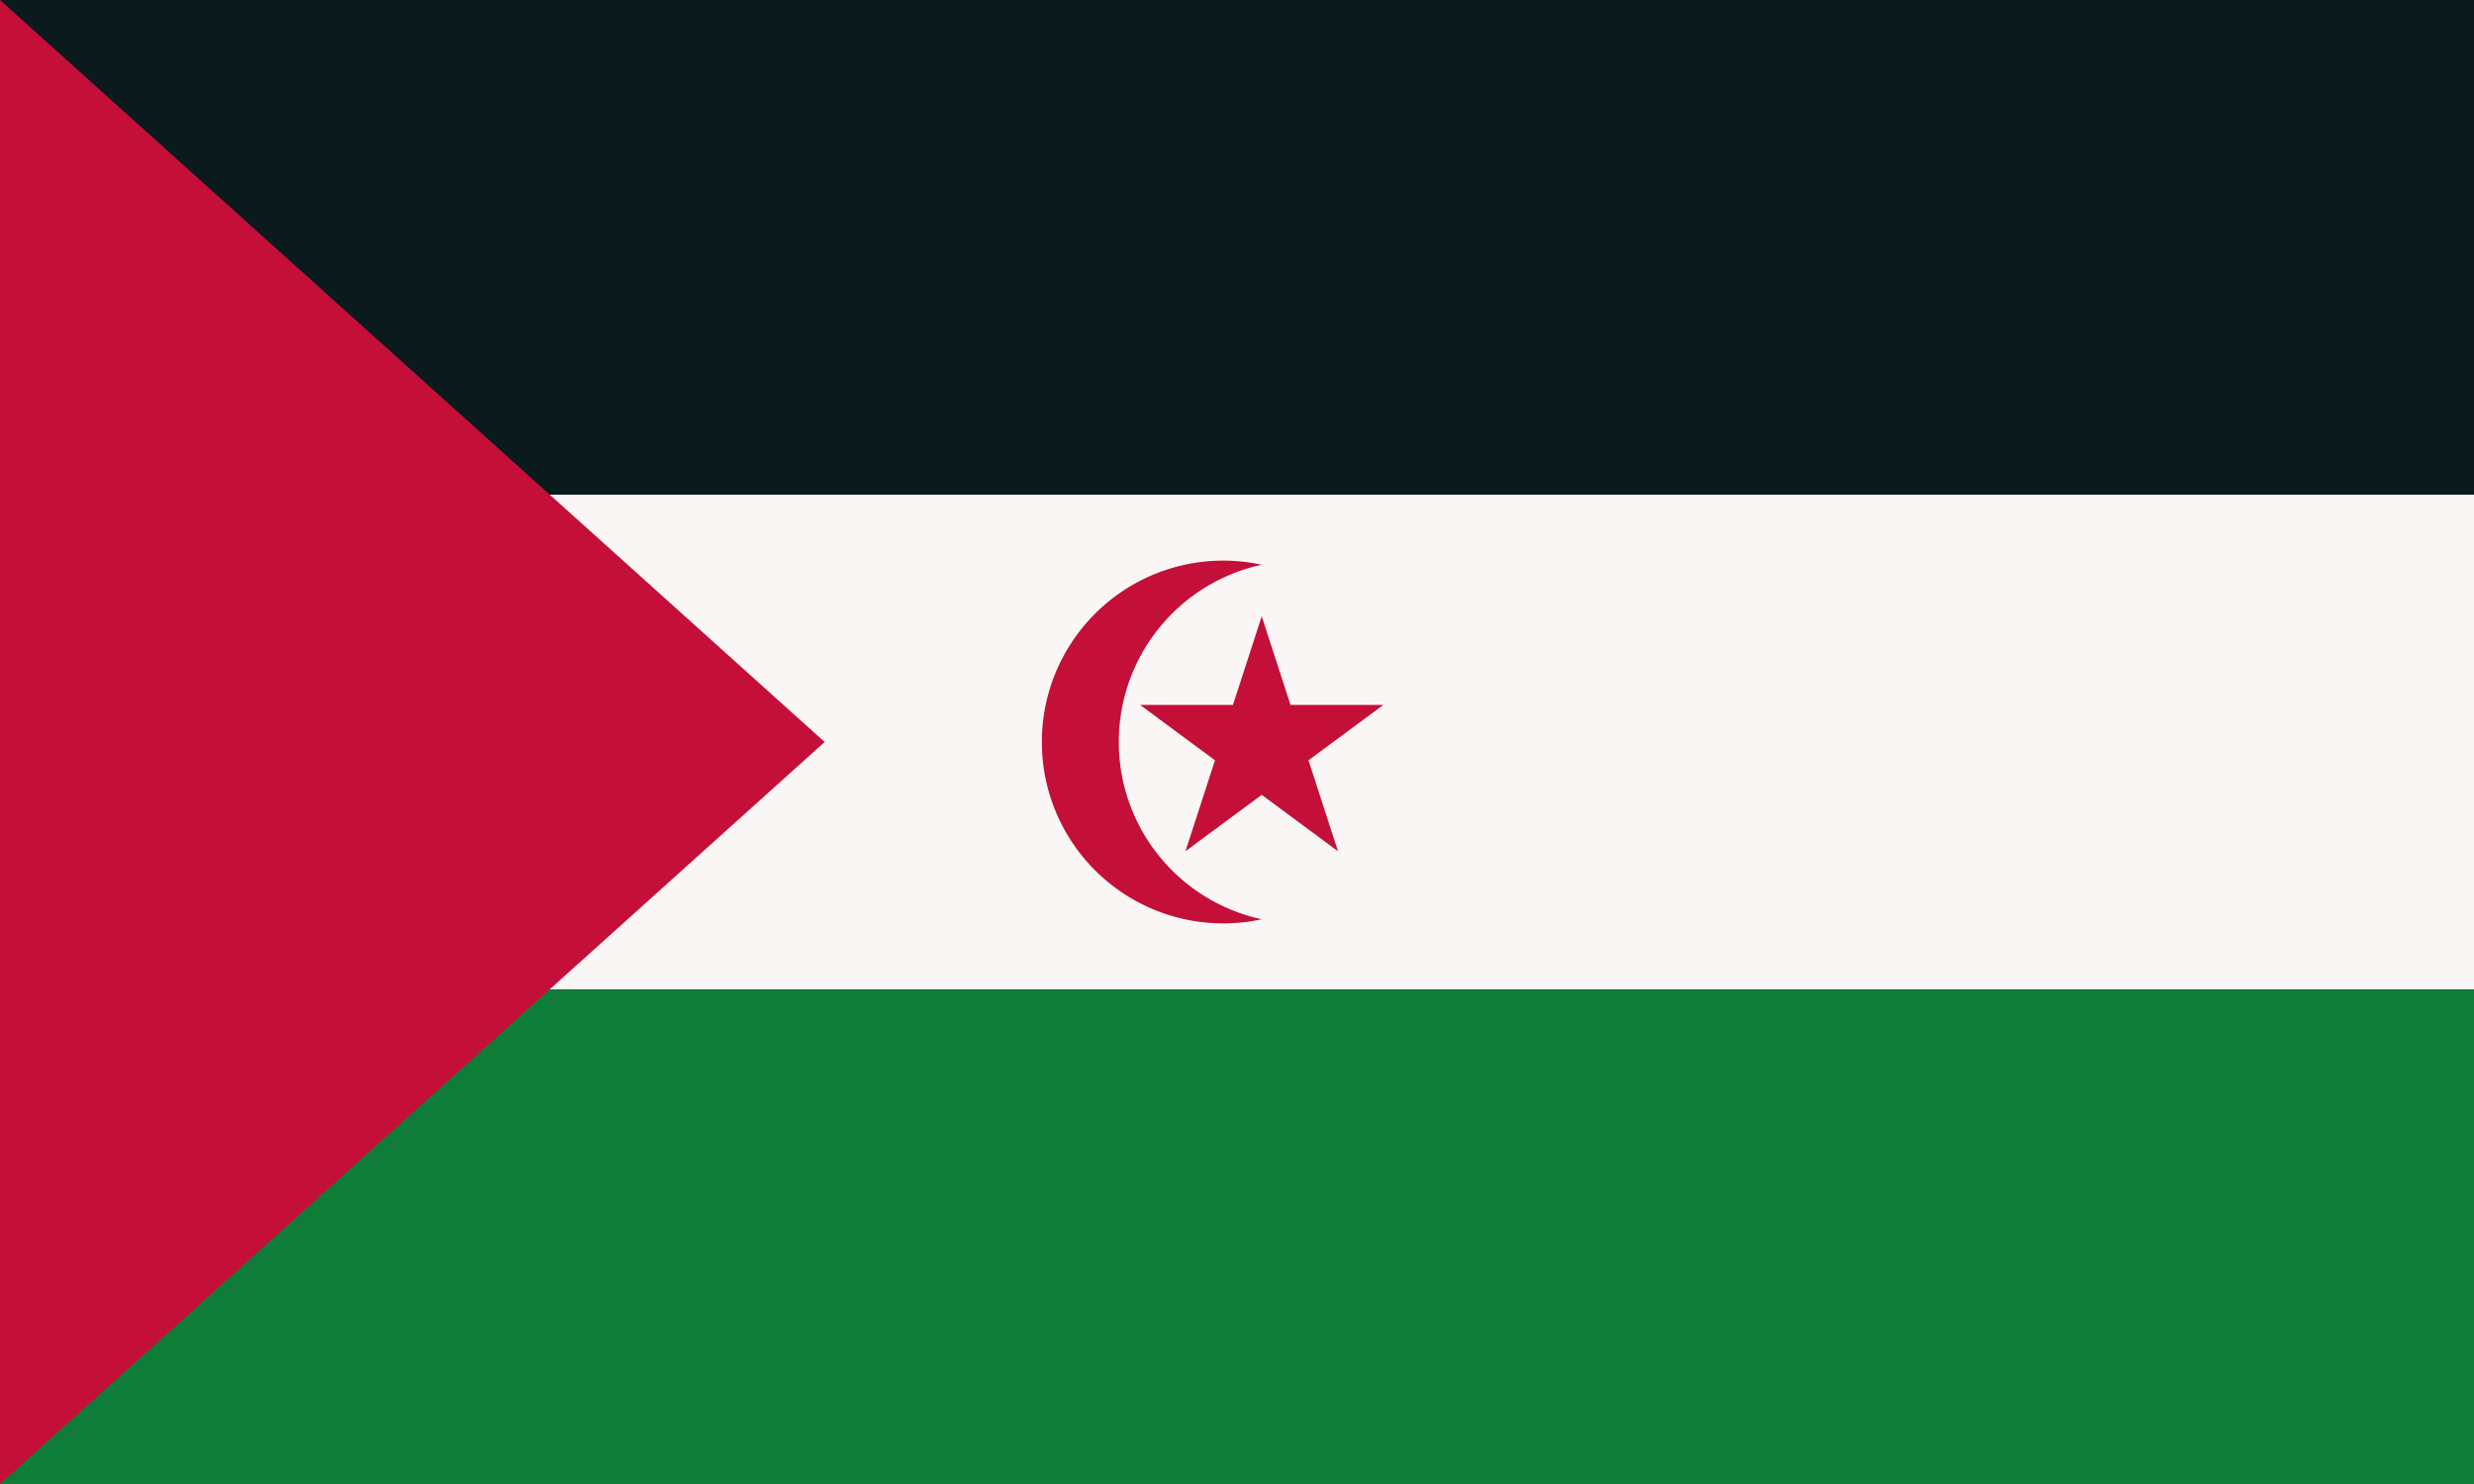 <svg xmlns="http://www.w3.org/2000/svg" width="1200" height="720"><path fill="#faf6f5" d="M0 0h1200v720H0Z"/><path fill="#0a1a1d" d="M0 0h1200v240H0Z"/><path fill="#0f7d3a" d="M0 480h1200v240H0Z"/><path fill="#c40f38" d="m0 0 400 360L0 720zm612 299 37 114-96-71h118l-96 71Zm0-25a88 88 0 1 0 0 172 88 88 0 0 1 0-172z"/></svg>